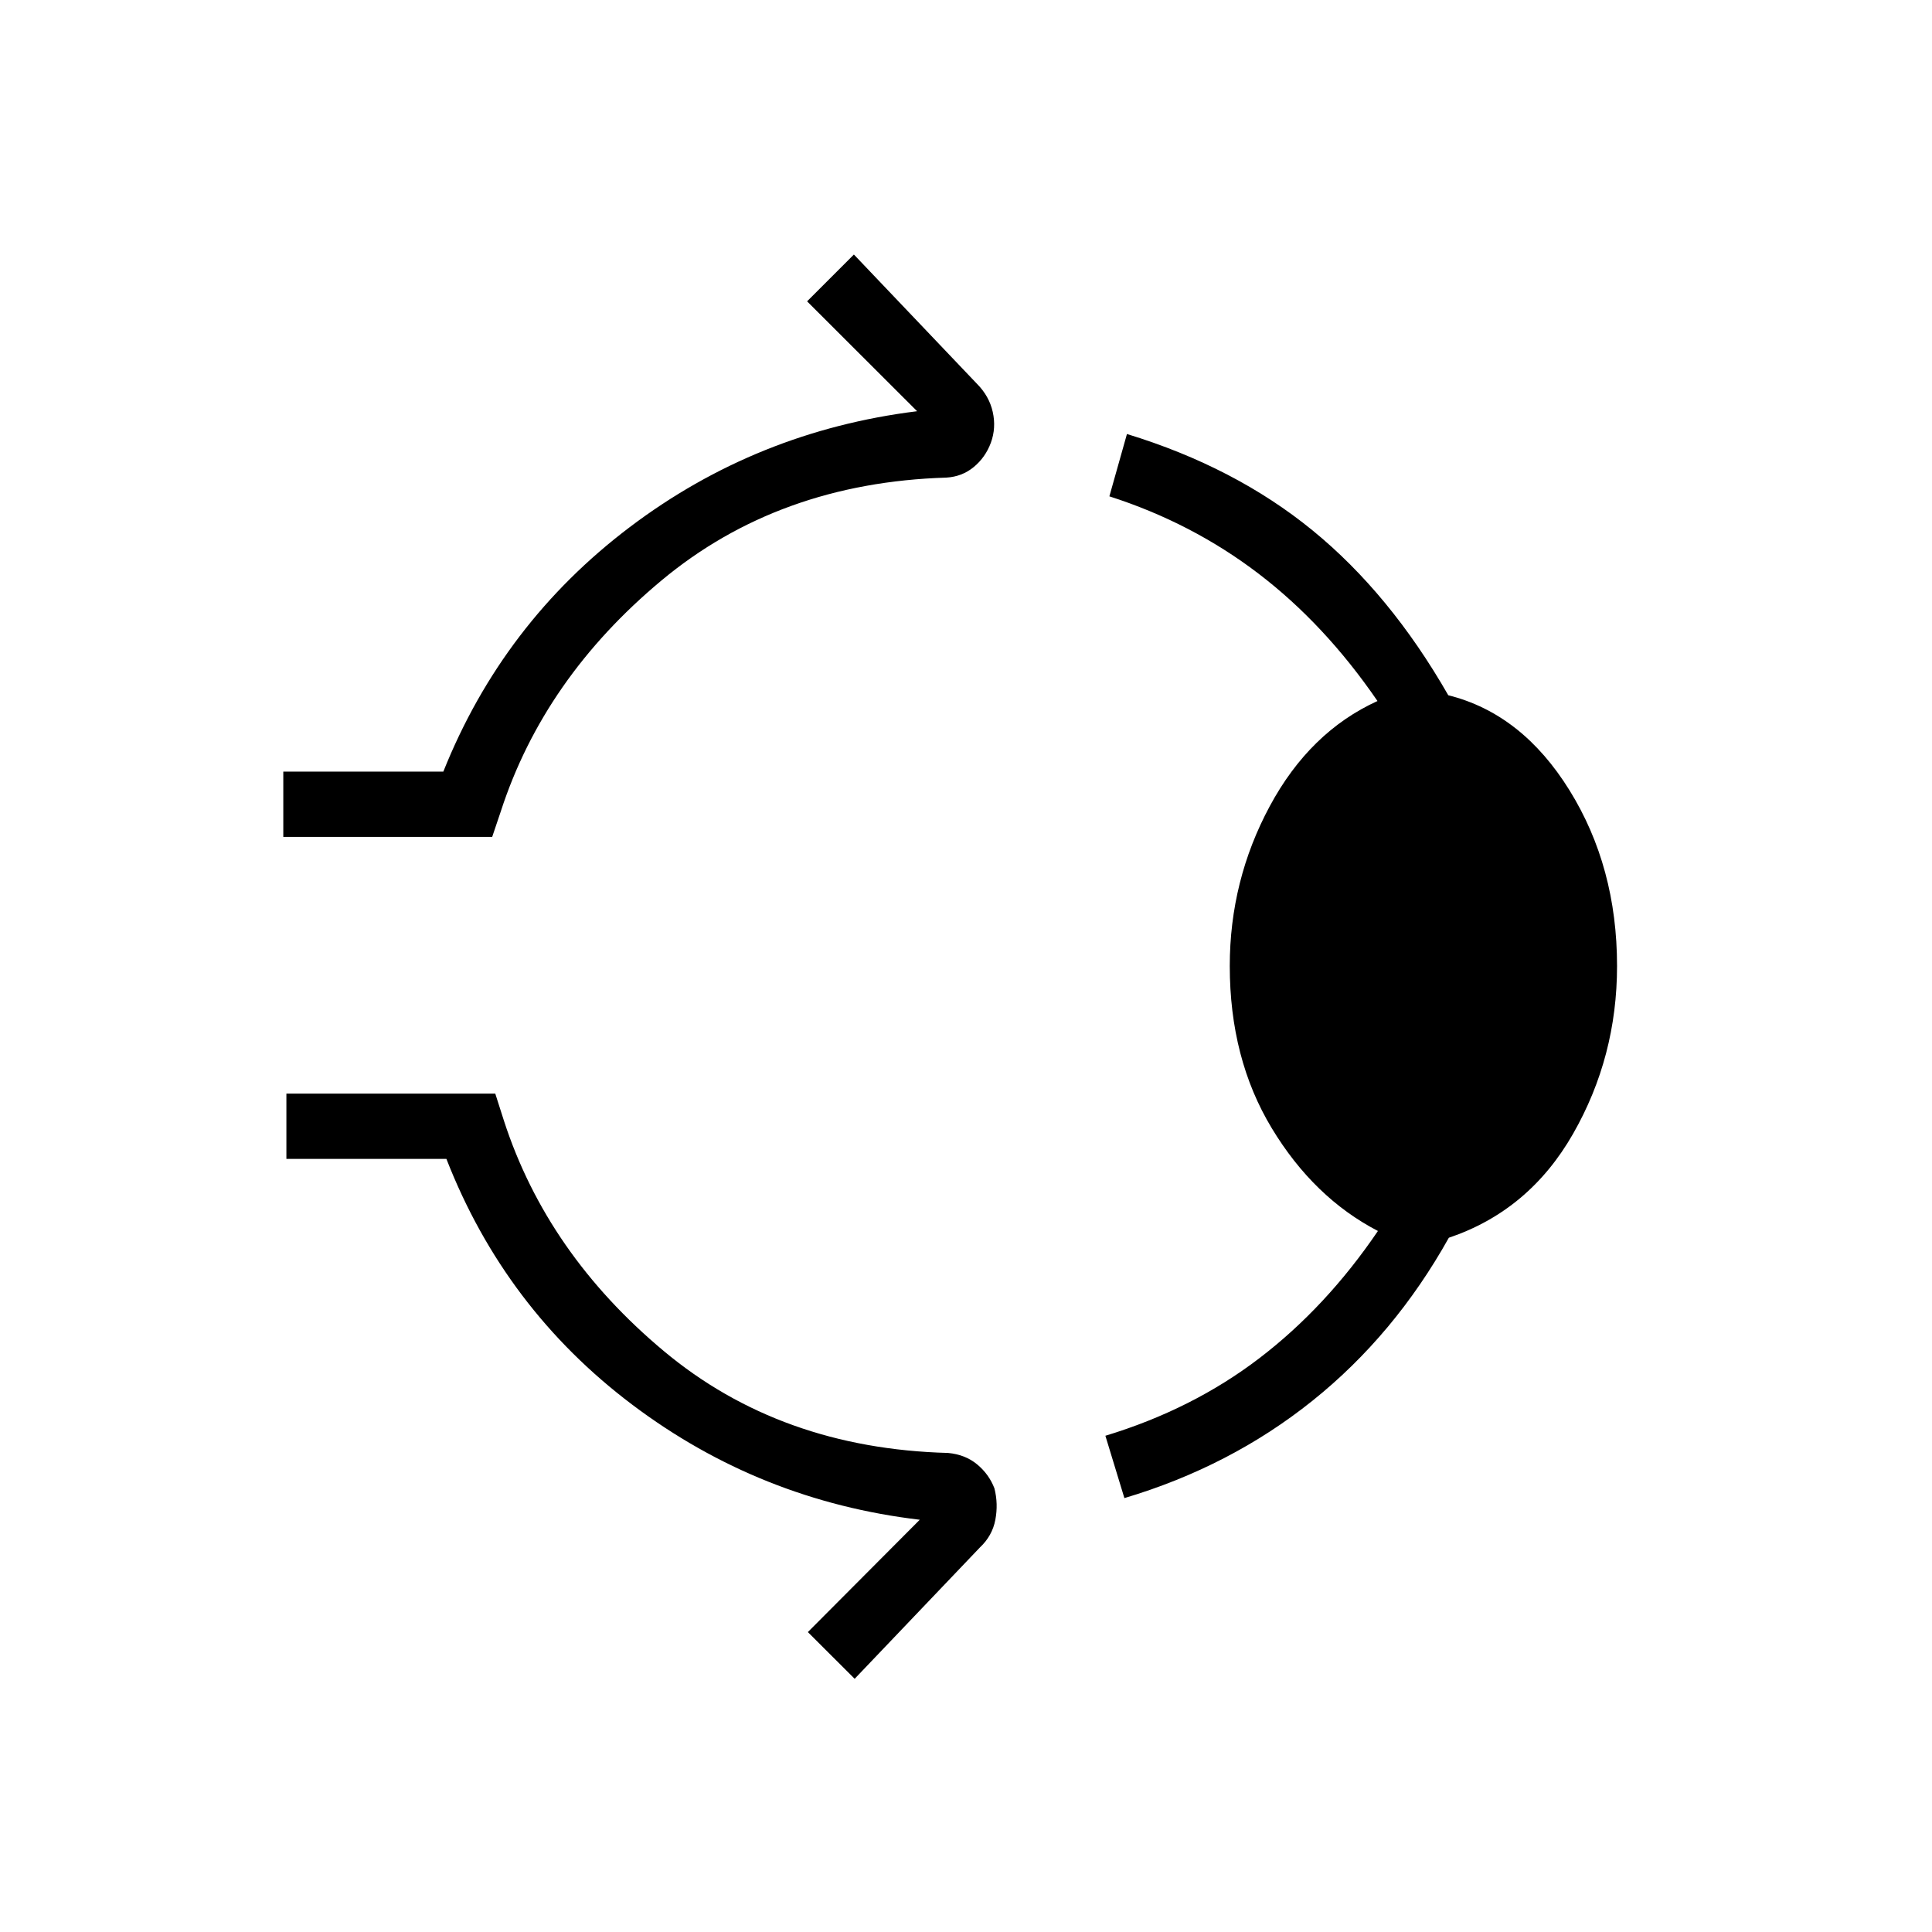 <svg xmlns="http://www.w3.org/2000/svg" height="40" viewBox="0 96 960 960" width="40"><path d="M140.769 511.859v-32.436h79.513q29.487-73.718 92.583-121.455 63.096-47.737 142.84-57.635l-54.667-54.602 23.257-23.257 61.038 64.116q6.193 6.192 7.955 14.102 1.763 7.91-.929 15.282-2.692 7.282-8.5 12.084-5.808 4.801-13.641 5.262-83.282 2.539-141.59 51.161-58.308 48.622-79.743 114.57l-4.321 12.808H140.769ZM611.064 576q0-42.462 19.866-79.397 19.865-36.936 53.532-52.27-26.18-38.179-59.206-63.365-33.025-25.186-74.012-38.34l8.73-30.974q53.667 16.41 92.212 47.884 38.545 31.475 67.455 81.923 36.628 9.142 60.244 47.238Q803.5 526.795 803.5 576q0 45.128-21.833 83.346-21.834 38.218-61.744 51.68-26.987 48.32-67.775 81-40.789 32.679-93.443 48.372l-9.449-30.975q43.283-13.141 76.507-38.532 33.224-25.391 58.917-63.224-31.885-16.552-52.75-51.077-20.866-34.526-20.866-80.59ZM424.679 930.18l-23.256-23.206 55.602-55.82q-79.41-9.385-142.788-57.122-63.378-47.737-92.417-122.173h-79.512v-32.436h103.794l4.321 13.526q21.436 65.948 79.41 114.378 57.975 48.429 141.257 50.635 8.564.795 14.448 5.686 5.885 4.891 8.577 11.878 1.975 7.705.462 15.667-1.513 7.961-7.705 13.769l-62.193 65.218Z"/></svg>